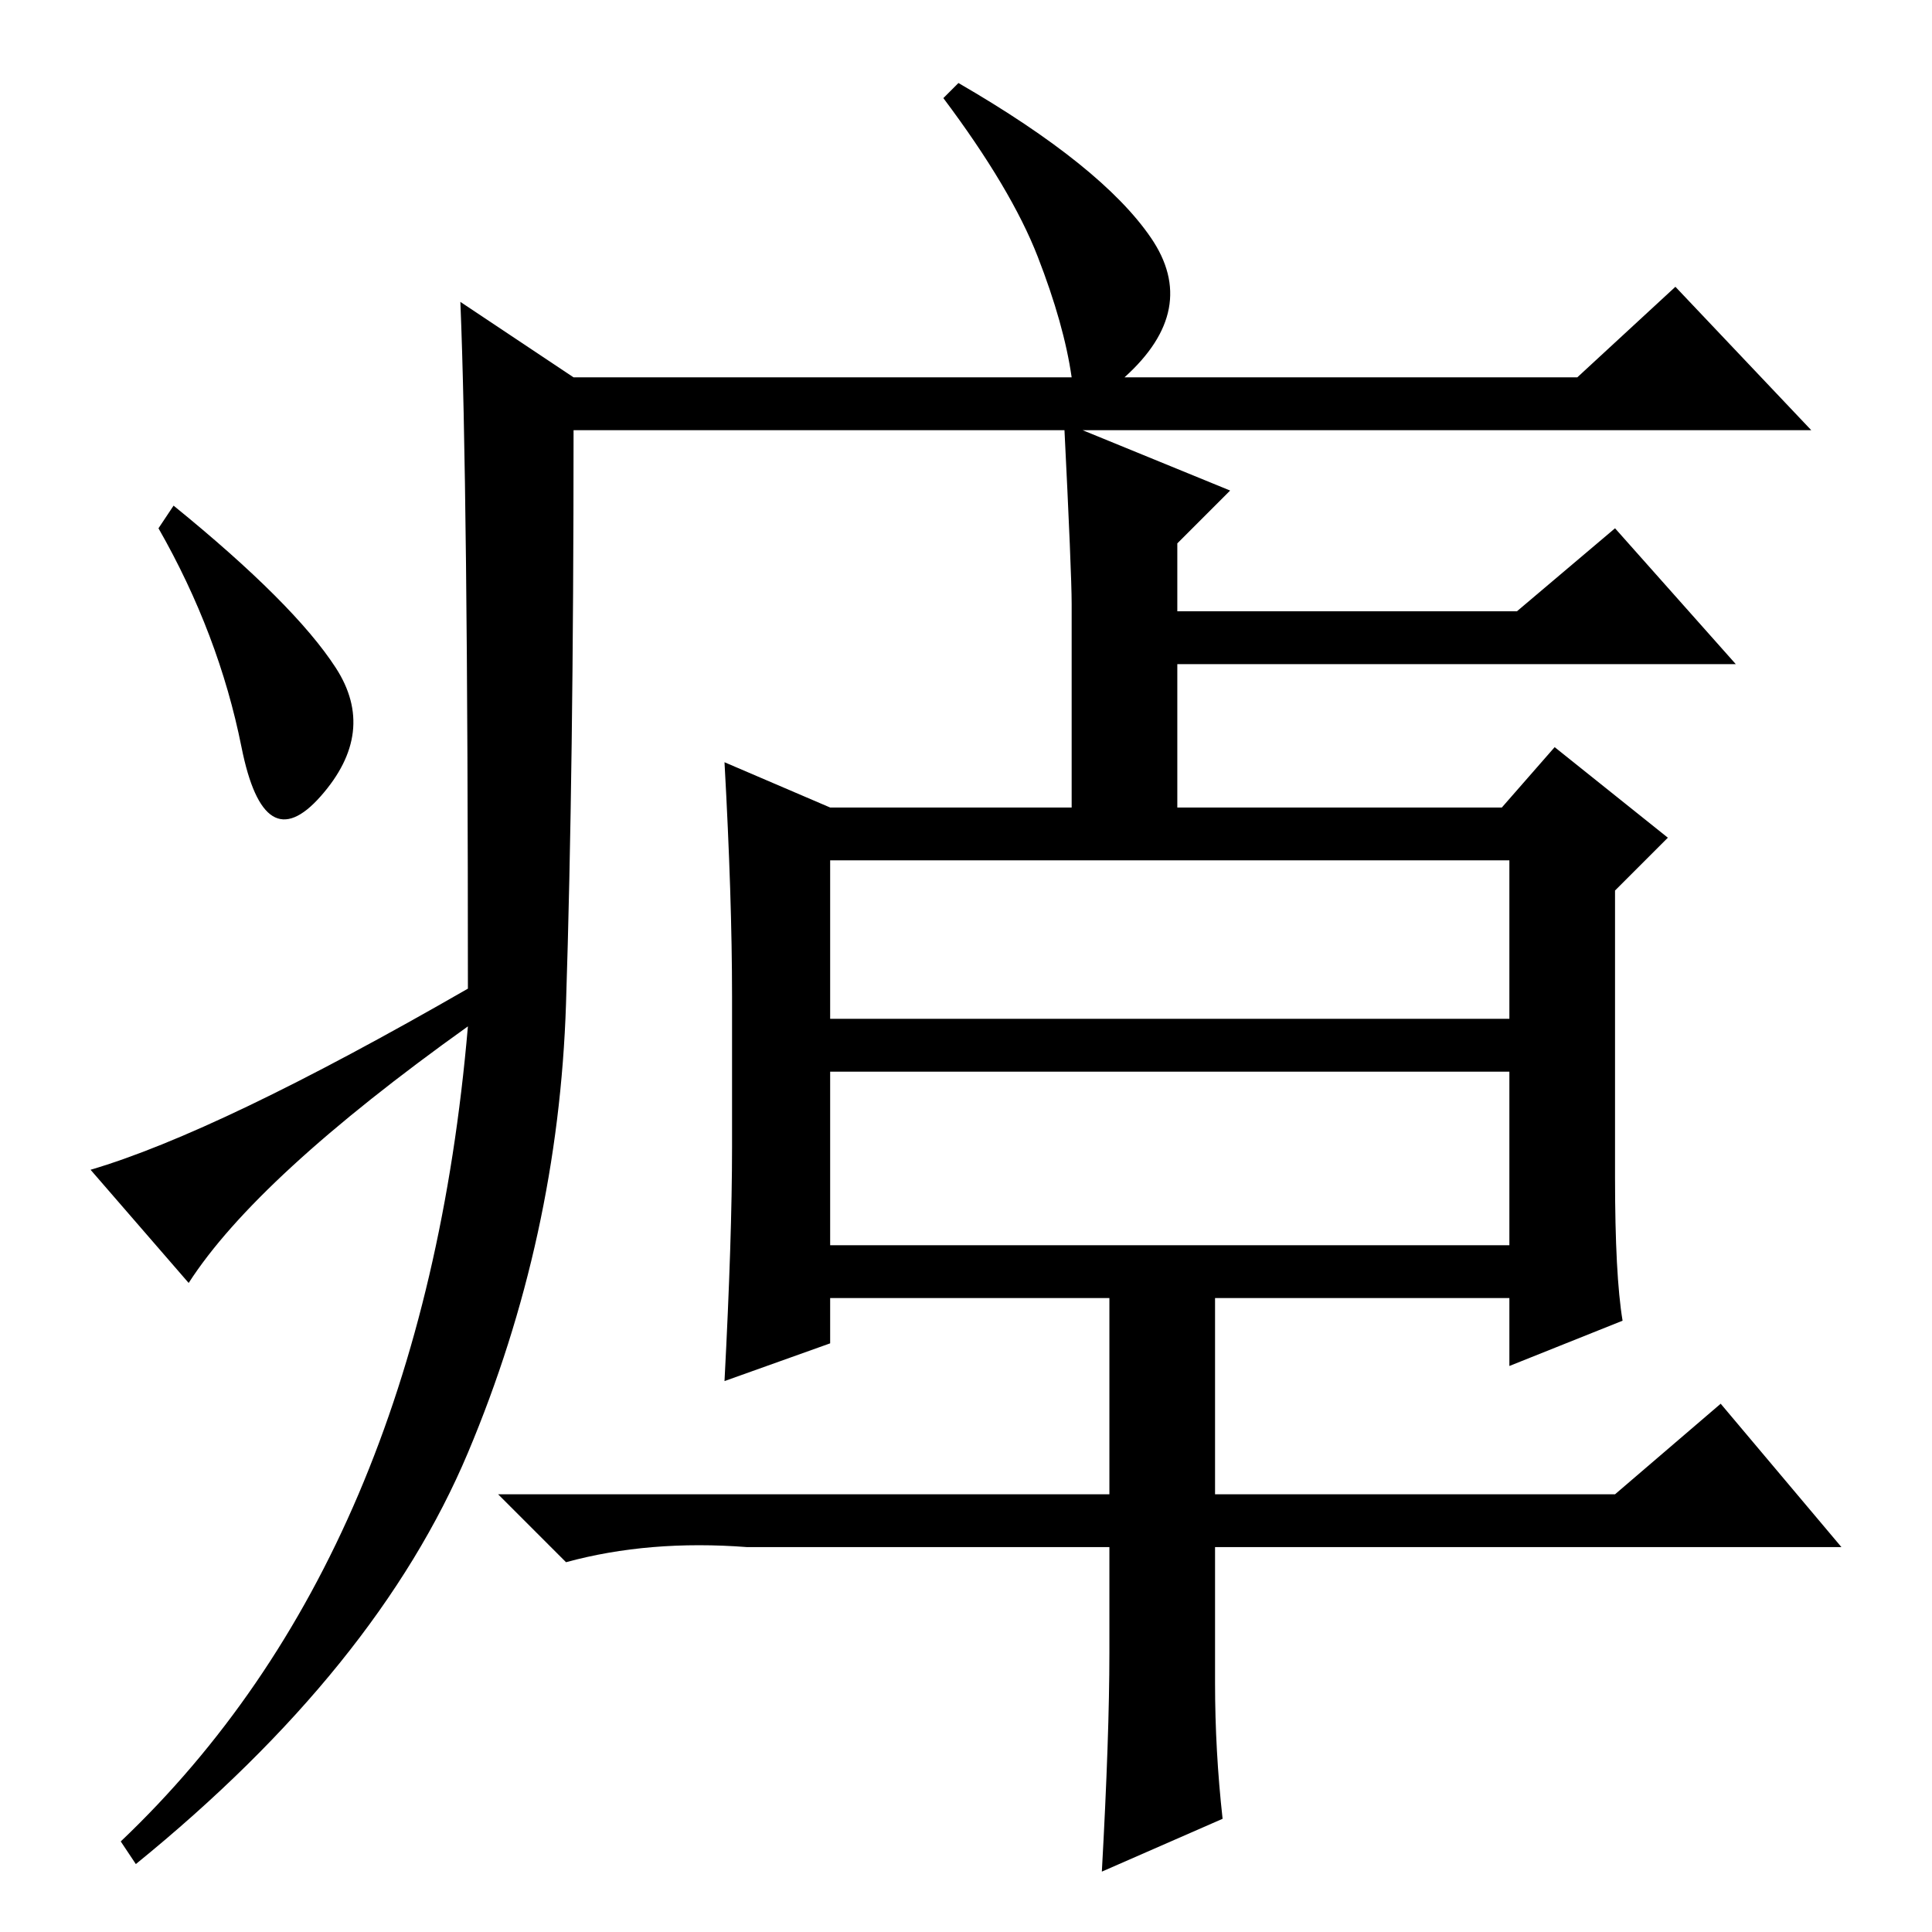 <?xml version="1.0" standalone="no"?>
<!DOCTYPE svg PUBLIC "-//W3C//DTD SVG 1.1//EN" "http://www.w3.org/Graphics/SVG/1.1/DTD/svg11.dtd" >
<svg xmlns="http://www.w3.org/2000/svg" xmlns:xlink="http://www.w3.org/1999/xlink" version="1.1" viewBox="0 -36 256 256">
  <g transform="matrix(1 0 0 -1 0 220)">
   <path fill="currentColor"
d="M61 216l15 -10h66q-1 7 -4.5 16t-12.5 21l2 2q19 -11 25.5 -20.5t-3.5 -18.5h60l13 12l18 -19h-164q0 -45 -1 -76t-13 -59.5t-44 -54.5l-2 3q40 38 46 108q-28 -20 -37 -34l-13 15q17 5 50 24q0 67 -1 91zM44.5 167.5q5.5 -8.5 -2 -17t-10.5 6.5t-11 29l2 3
q16 -13 21.5 -21.5zM110 121h90v21h-90v-21zM110 91h90v23h-90v-23zM215 81l-15 -6v9h-39v-26h53l14 12l16 -19h-83v-18q0 -9 1 -18l-16 -7q1 18 1 29v14h-48q-13 1 -24 -2l-9 9h81v26h-37v-6l-14 -5q1 19 1 31v20q0 13 -1 31l14 -6h32v27q0 4 -1 24l22 -9l-7 -7v-9h45
l13 11l16 -18h-74v-19h43l7 8l15 -12l-7 -7v-38q0 -13 1 -19z" />
  </g>

</svg>
